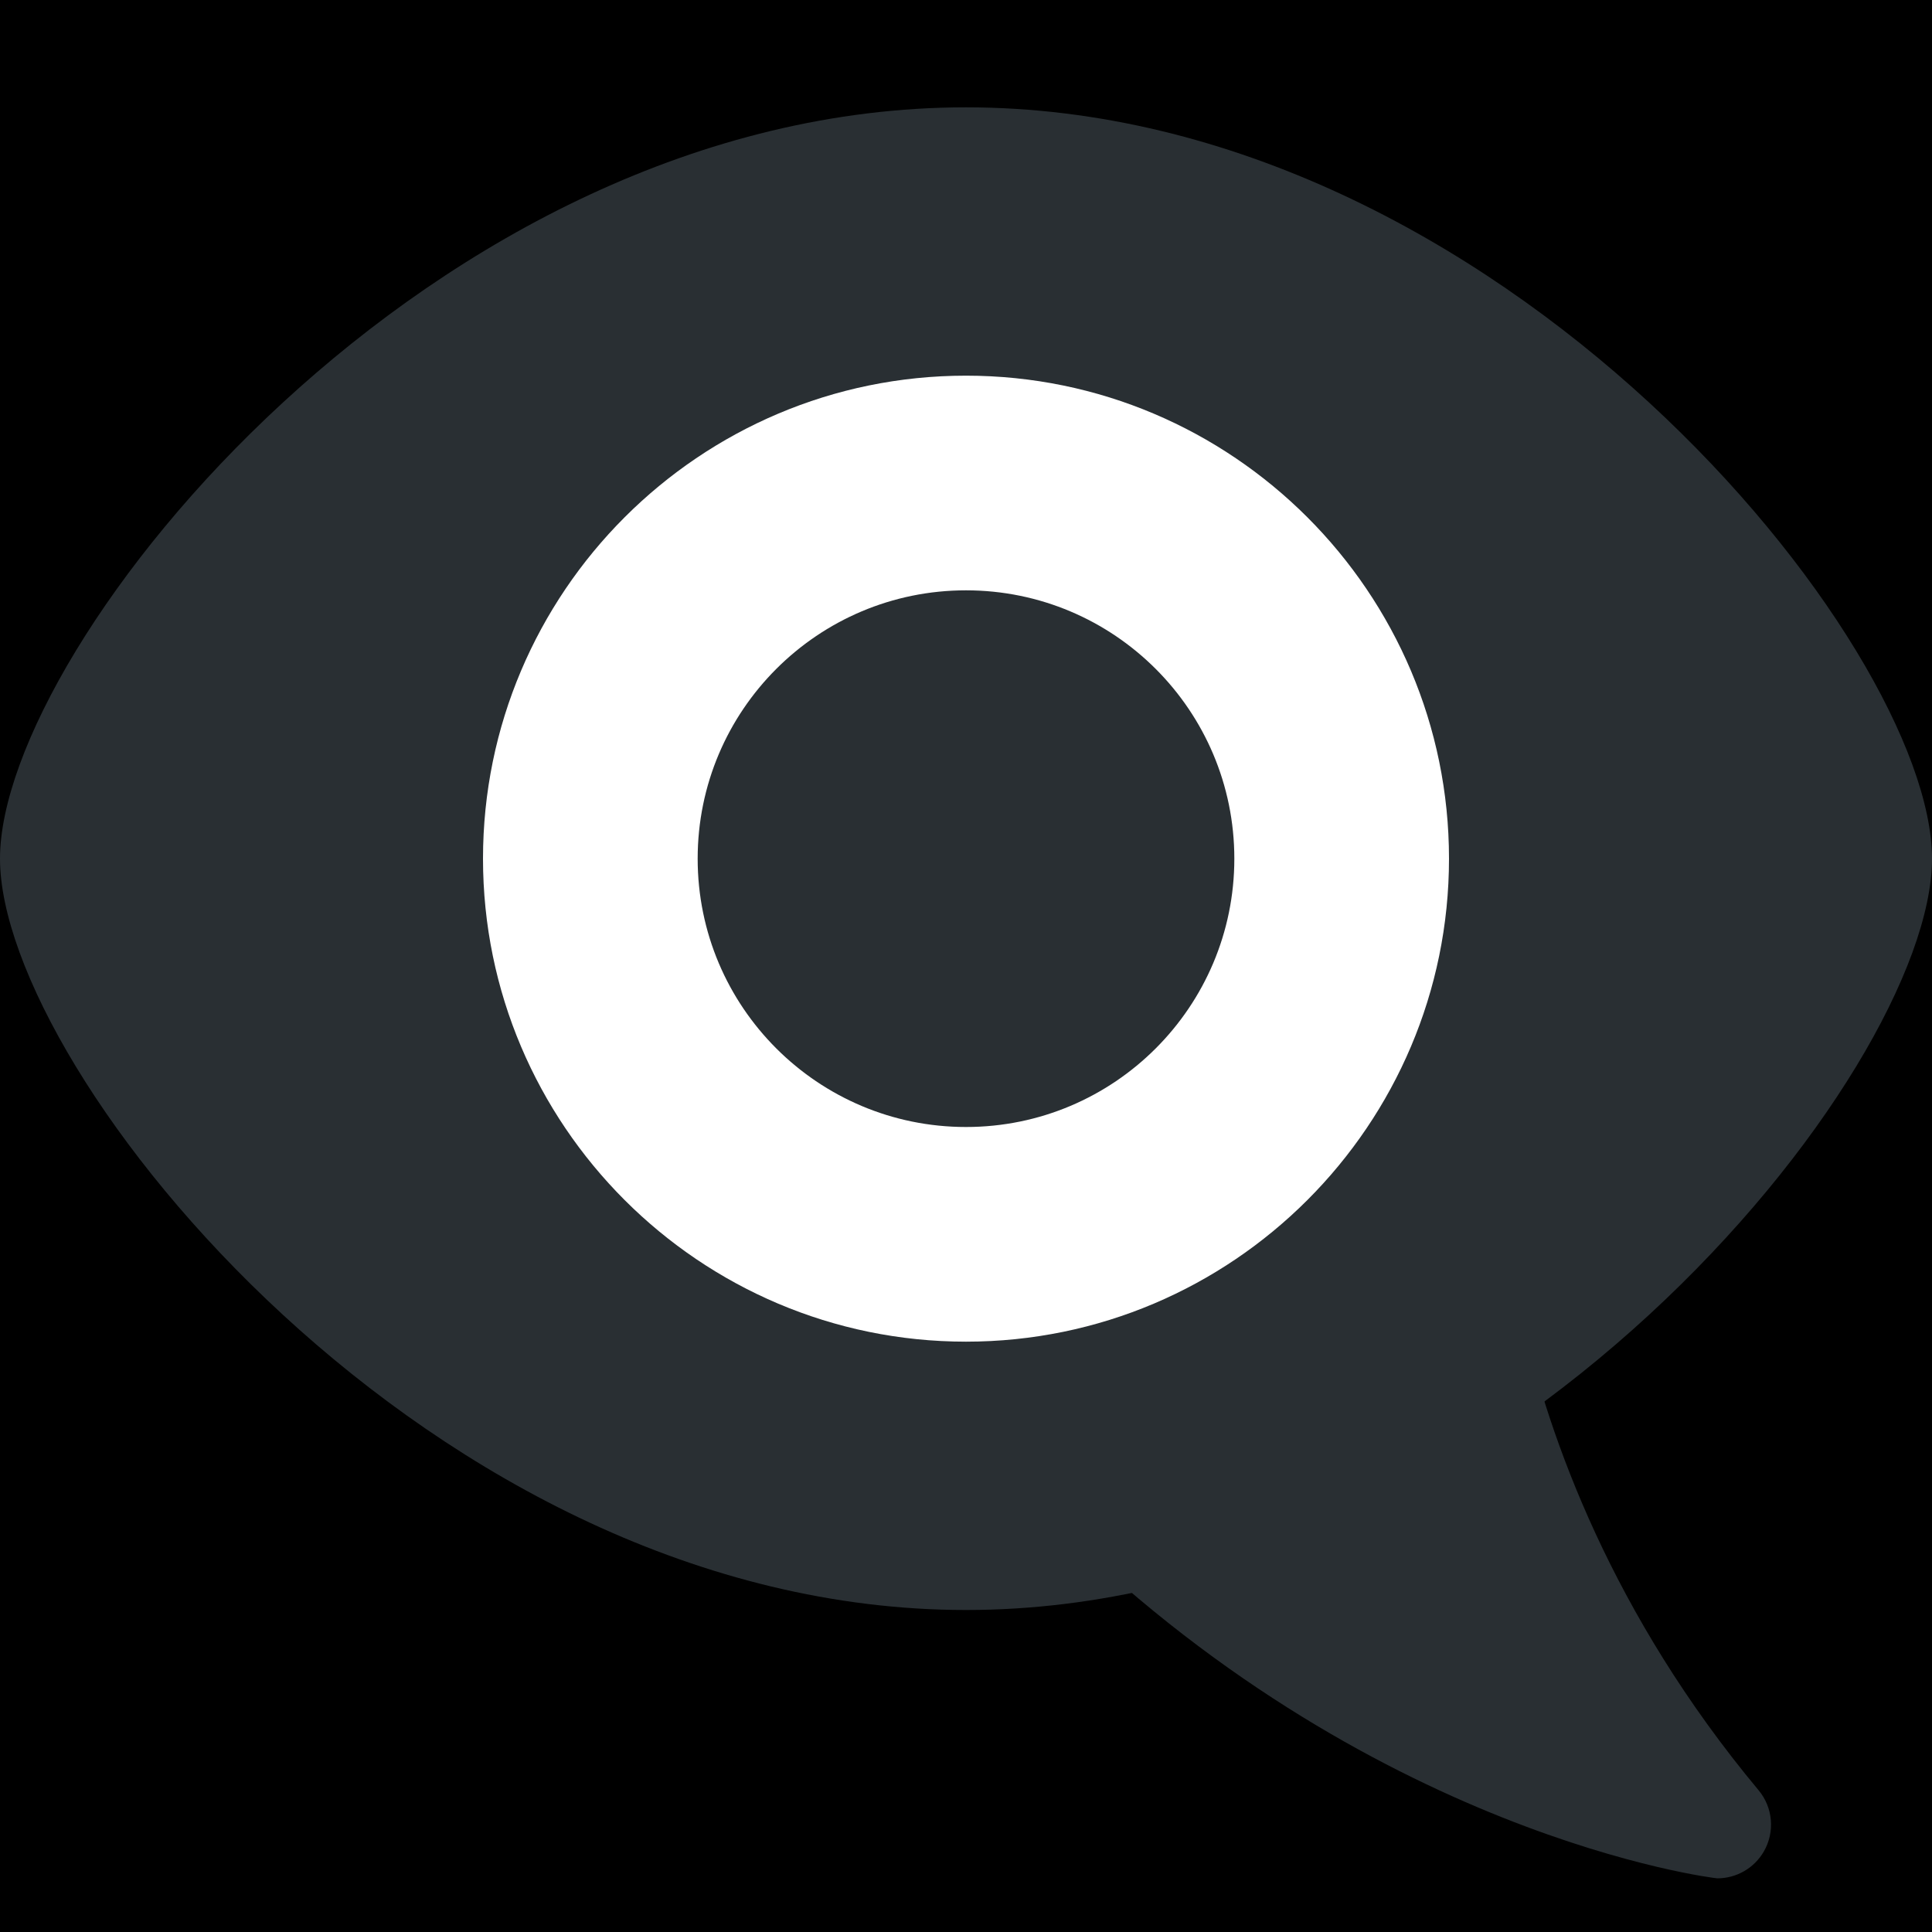 <?xml version="1.0" encoding="UTF-8" standalone="no"?><svg xmlns:dc="http://purl.org/dc/elements/1.1/" xmlns:cc="http://creativecommons.org/ns#" xmlns:rdf="http://www.w3.org/1999/02/22-rdf-syntax-ns#" xmlns:svg="http://www.w3.org/2000/svg" xmlns="http://www.w3.org/2000/svg" viewBox="0 0 45 45" style="enable-background:new 0 0 45 45;" xml:space="preserve" version="1.1" id="svg2"><rect width="100%" height="100%" fill="black"/><defs id="defs6"><clipPath id="clipPath16" clipPathUnits="userSpaceOnUse"><path id="path18" d="M 0,36 36,36 36,0 0,0 0,36 Z"/></clipPath></defs><g transform="matrix(1.25,0,0,-1.25,0,45)" id="g10"><g id="g12"><g clip-path="url(#clipPath16)" id="g14"><g transform="translate(32.769,2.641)" id="g20"><path id="path22" style="fill:#292f33;fill-opacity:1;fill-rule:nonzero;stroke:none" d="m 0,0 c -2.739,3.286 -3.903,6.569 -4.397,8.746 -0.065,0.283 -0.249,0.525 -0.506,0.661 -0.257,0.137 -0.56,0.155 -0.83,0.05 l -7.113,-2.749 c -0.302,-0.117 -0.53,-0.374 -0.609,-0.688 -0.079,-0.316 -0.019,-0.666 0.211,-0.896 5.968,-5.98 12.421,-6.765 12.475,-6.765 0.355,0 0.688,0.189 0.868,0.503 C 0.307,-0.775 0.268,-0.321 0,0"/></g><g transform="translate(18,34)" id="g24"><path id="path26" style="fill:#292f33;fill-opacity:1;fill-rule:nonzero;stroke:none" d="m 0,0 c -9.941,0 -18,-10 -18,-14 0,-4 8.059,-14 18,-14 9.941,0 18,10 18,14 0,4 -8.059,14 -18,14"/></g><g transform="translate(18,25)" id="g28"><path id="path30" style="fill:#292f33;fill-opacity:1;fill-rule:nonzero;stroke:none" d="m 0,0 c -2.761,0 -5,-2.239 -5,-5 0,-2.761 2.239,-5 5,-5 2.761,0 5,2.239 5,5 0,2.761 -2.239,5 -5,5"/></g><g transform="translate(18,15)" id="g32"><path id="path34" style="fill:#ffffff;fill-opacity:1;fill-rule:nonzero;stroke:none" d="m 0,0 c -2.761,0 -5,2.239 -5,5 0,2.761 2.239,5 5,5 C 2.761,10 5,7.761 5,5 5,2.239 2.761,0 0,0 m 0,14 c -4.963,0 -9,-4.037 -9,-9 0,-4.963 4.037,-9 9,-9 4.963,0 9,4.037 9,9 0,4.963 -4.037,9 -9,9"/></g></g></g></g></svg>
